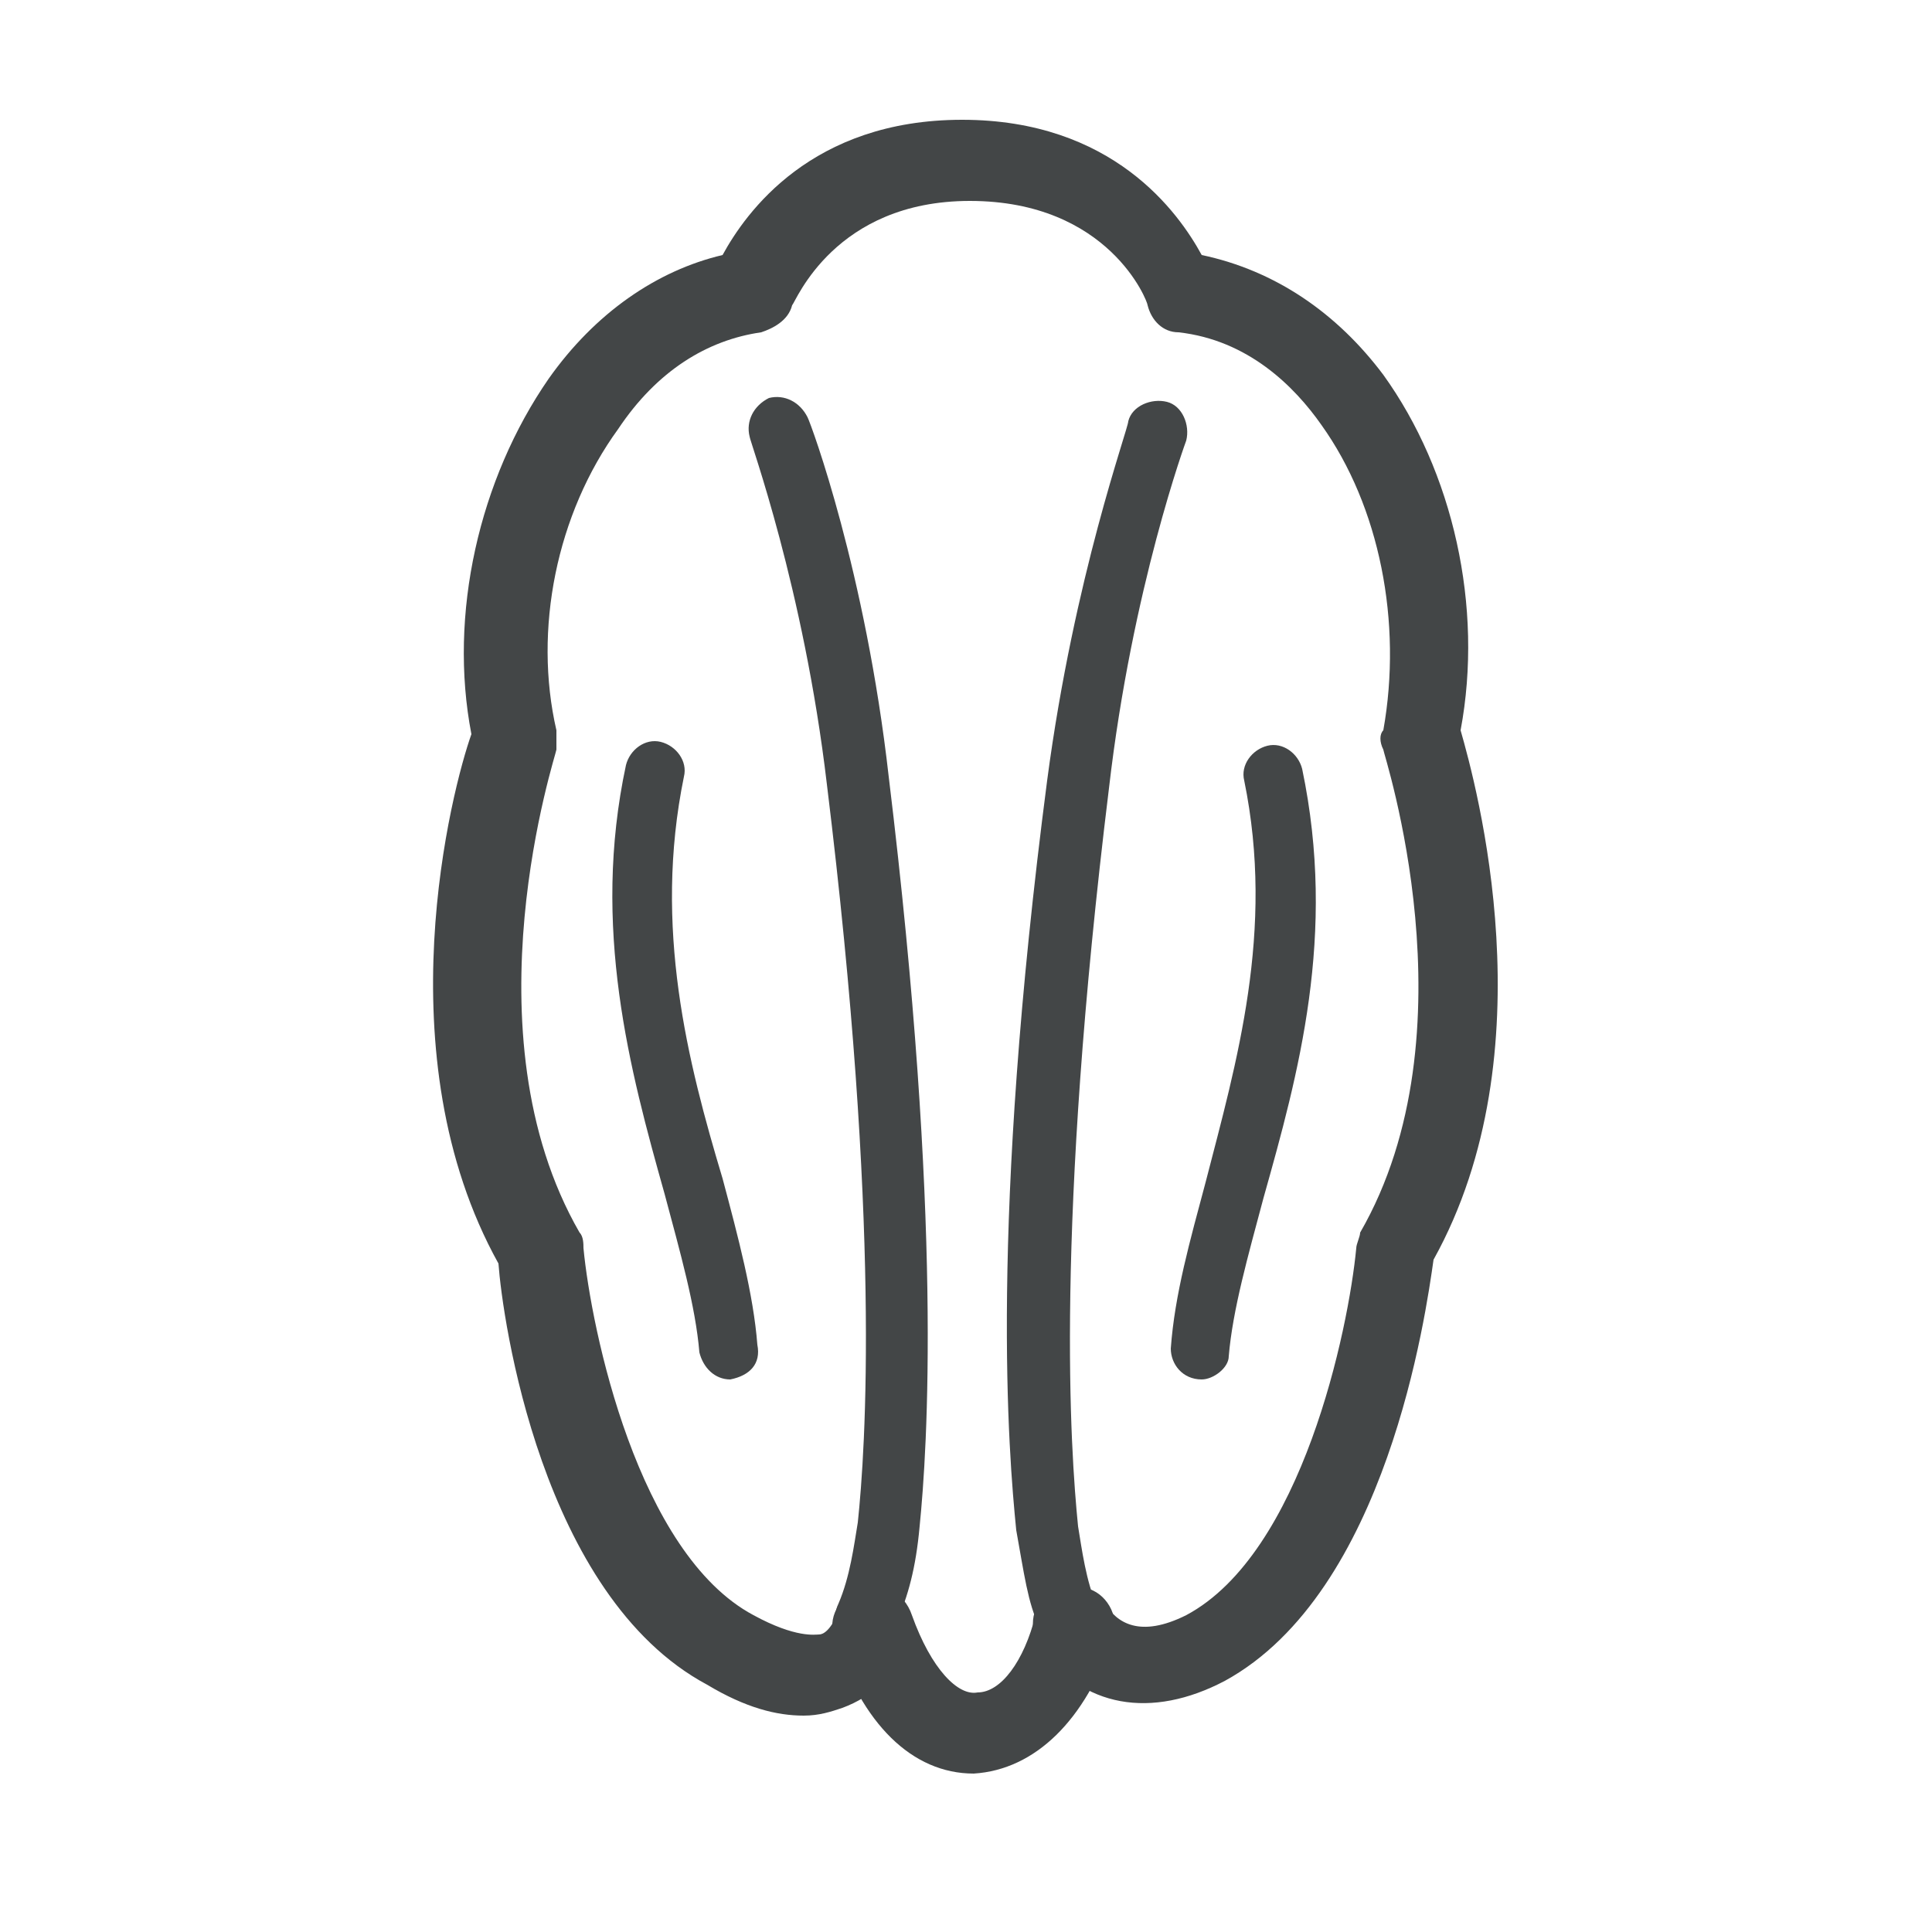 <?xml version="1.0" encoding="utf-8"?>
<!-- Generator: Adobe Illustrator 23.1.1, SVG Export Plug-In . SVG Version: 6.00 Build 0)  -->
<svg version="1.1" id="Layer_1" xmlns="http://www.w3.org/2000/svg" xmlns:xlink="http://www.w3.org/1999/xlink" x="0px" y="0px"
	 viewBox="0 0 50 50" style="enable-background:new 0 0 50 50;" xml:space="preserve">
<style type="text/css">
	.st0{fill:#434647;}
</style>
<g>
	<path class="st0" d="M20.8,44.4c-0.7,0-1.5-0.2-2.5-0.8c-4.3-2.3-5.3-9.5-5.4-10.9c-3-5.4-1.2-12.3-0.7-13.7
		c-0.6-3.1,0.2-6.6,2-9.2c1.2-1.7,2.8-2.8,4.5-3.2c0.6-1.1,2.3-3.5,6.2-3.5c3.9,0,5.6,2.4,6.2,3.5C33,7,34.6,8.1,35.8,9.7
		c1.8,2.5,2.6,6,2,9.2c0.4,1.4,2.3,8.3-0.7,13.7c-0.2,1.4-1.2,8.6-5.4,10.9c-1.9,1-3.7,0.7-4.8-0.9c-0.3-0.5-0.2-1.1,0.3-1.4
		c0.5-0.3,1.1-0.2,1.4,0.3c0.3,0.5,0.9,0.9,2.1,0.3c3-1.6,4.2-7.4,4.4-9.5c0-0.1,0.1-0.3,0.1-0.4c3-5.2,0.6-12.4,0.6-12.5
		c-0.1-0.2-0.1-0.4,0-0.5c0.5-2.8-0.1-5.8-1.6-7.9c-0.7-1-1.9-2.2-3.7-2.4c-0.4,0-0.7-0.3-0.8-0.7c0-0.1-1-2.7-4.6-2.7
		c-3.5,0-4.5,2.6-4.6,2.7c-0.1,0.4-0.5,0.6-0.8,0.7c-1.4,0.2-2.7,1-3.7,2.5c-1.6,2.2-2.2,5.2-1.6,7.8c0,0.2,0,0.4,0,0.5
		c0,0.1-2.4,7.3,0.6,12.5c0.1,0.1,0.1,0.3,0.1,0.4c0.2,2.1,1.4,7.9,4.4,9.5c1.1,0.6,1.6,0.5,1.7,0.5c0.1,0,0.3-0.1,0.5-0.6
		c0.2-0.5,0.8-0.8,1.3-0.5c0.5,0.2,0.8,0.8,0.5,1.3c-0.4,0.9-0.9,1.4-1.7,1.7C21.5,44.3,21.2,44.4,20.8,44.4z"/>
	<path class="st0" d="M25.2,45.9c-1.6,0-2.9-1.3-3.6-3.5c-0.2-0.5,0.1-1.1,0.7-1.3c0.5-0.2,1.1,0.1,1.3,0.7c0.5,1.4,1.2,2.1,1.7,2
		c0.6,0,1.2-0.8,1.5-2c0.1-0.5,0.7-0.9,1.3-0.7c0.5,0.1,0.9,0.7,0.7,1.3C28.1,44.5,26.8,45.8,25.2,45.9
		C25.2,45.9,25.2,45.9,25.2,45.9z"/>
	<path class="st0" d="M18.9,35.7c-0.4,0-0.7-0.3-0.8-0.7c-0.1-1.2-0.5-2.6-0.9-4.1c-0.9-3.2-1.9-6.9-1-11.1c0.1-0.4,0.5-0.7,0.9-0.6
		c0.4,0.1,0.7,0.5,0.6,0.9c-0.8,3.9,0.1,7.4,1,10.4c0.4,1.5,0.8,3,0.9,4.3C19.7,35.3,19.4,35.6,18.9,35.7C19,35.7,19,35.7,18.9,35.7
		z"/>
	<path class="st0" d="M31.1,35.7C31,35.7,31,35.7,31.1,35.7c-0.5,0-0.8-0.4-0.8-0.8c0.1-1.4,0.5-2.8,0.9-4.3c0.8-3.1,1.8-6.5,1-10.4
		c-0.1-0.4,0.2-0.8,0.6-0.9c0.4-0.1,0.8,0.2,0.9,0.6c0.9,4.3-0.1,7.9-1,11.1c-0.4,1.5-0.8,2.9-0.9,4.1
		C31.8,35.4,31.4,35.7,31.1,35.7z"/>
	<path class="st0" d="M22.4,42.6c-0.1,0-0.2,0-0.3-0.1c-0.4-0.2-0.6-0.6-0.4-1c0.3-0.7,0.4-1.5,0.5-2.1c0.2-1.9,0.6-7.7-0.8-19.1
		c-0.6-5.1-2-8.9-2-9c-0.1-0.4,0.1-0.8,0.5-1c0.4-0.1,0.8,0.1,1,0.5c0.1,0.2,1.5,4,2.1,9.3c1.4,11.5,1,17.4,0.8,19.4
		c-0.1,1.1-0.3,1.8-0.6,2.5C23,42.4,22.7,42.6,22.4,42.6z"/>
	<path class="st0" d="M27.6,42.6c-0.3,0-0.6-0.2-0.7-0.5c-0.3-0.6-0.4-1.4-0.6-2.5c-0.2-2-0.7-7.9,0.8-19.4c0.7-5.3,2.1-9.1,2.1-9.3
		c0.1-0.4,0.6-0.6,1-0.5c0.4,0.1,0.6,0.6,0.5,1c0,0-1.4,3.8-2,9c-1.4,11.4-1,17.1-0.8,19.1c0.1,0.6,0.2,1.4,0.5,2.1
		c0.2,0.4,0,0.8-0.4,1C27.8,42.6,27.7,42.6,27.6,42.6z"/>
</g>
</svg>
